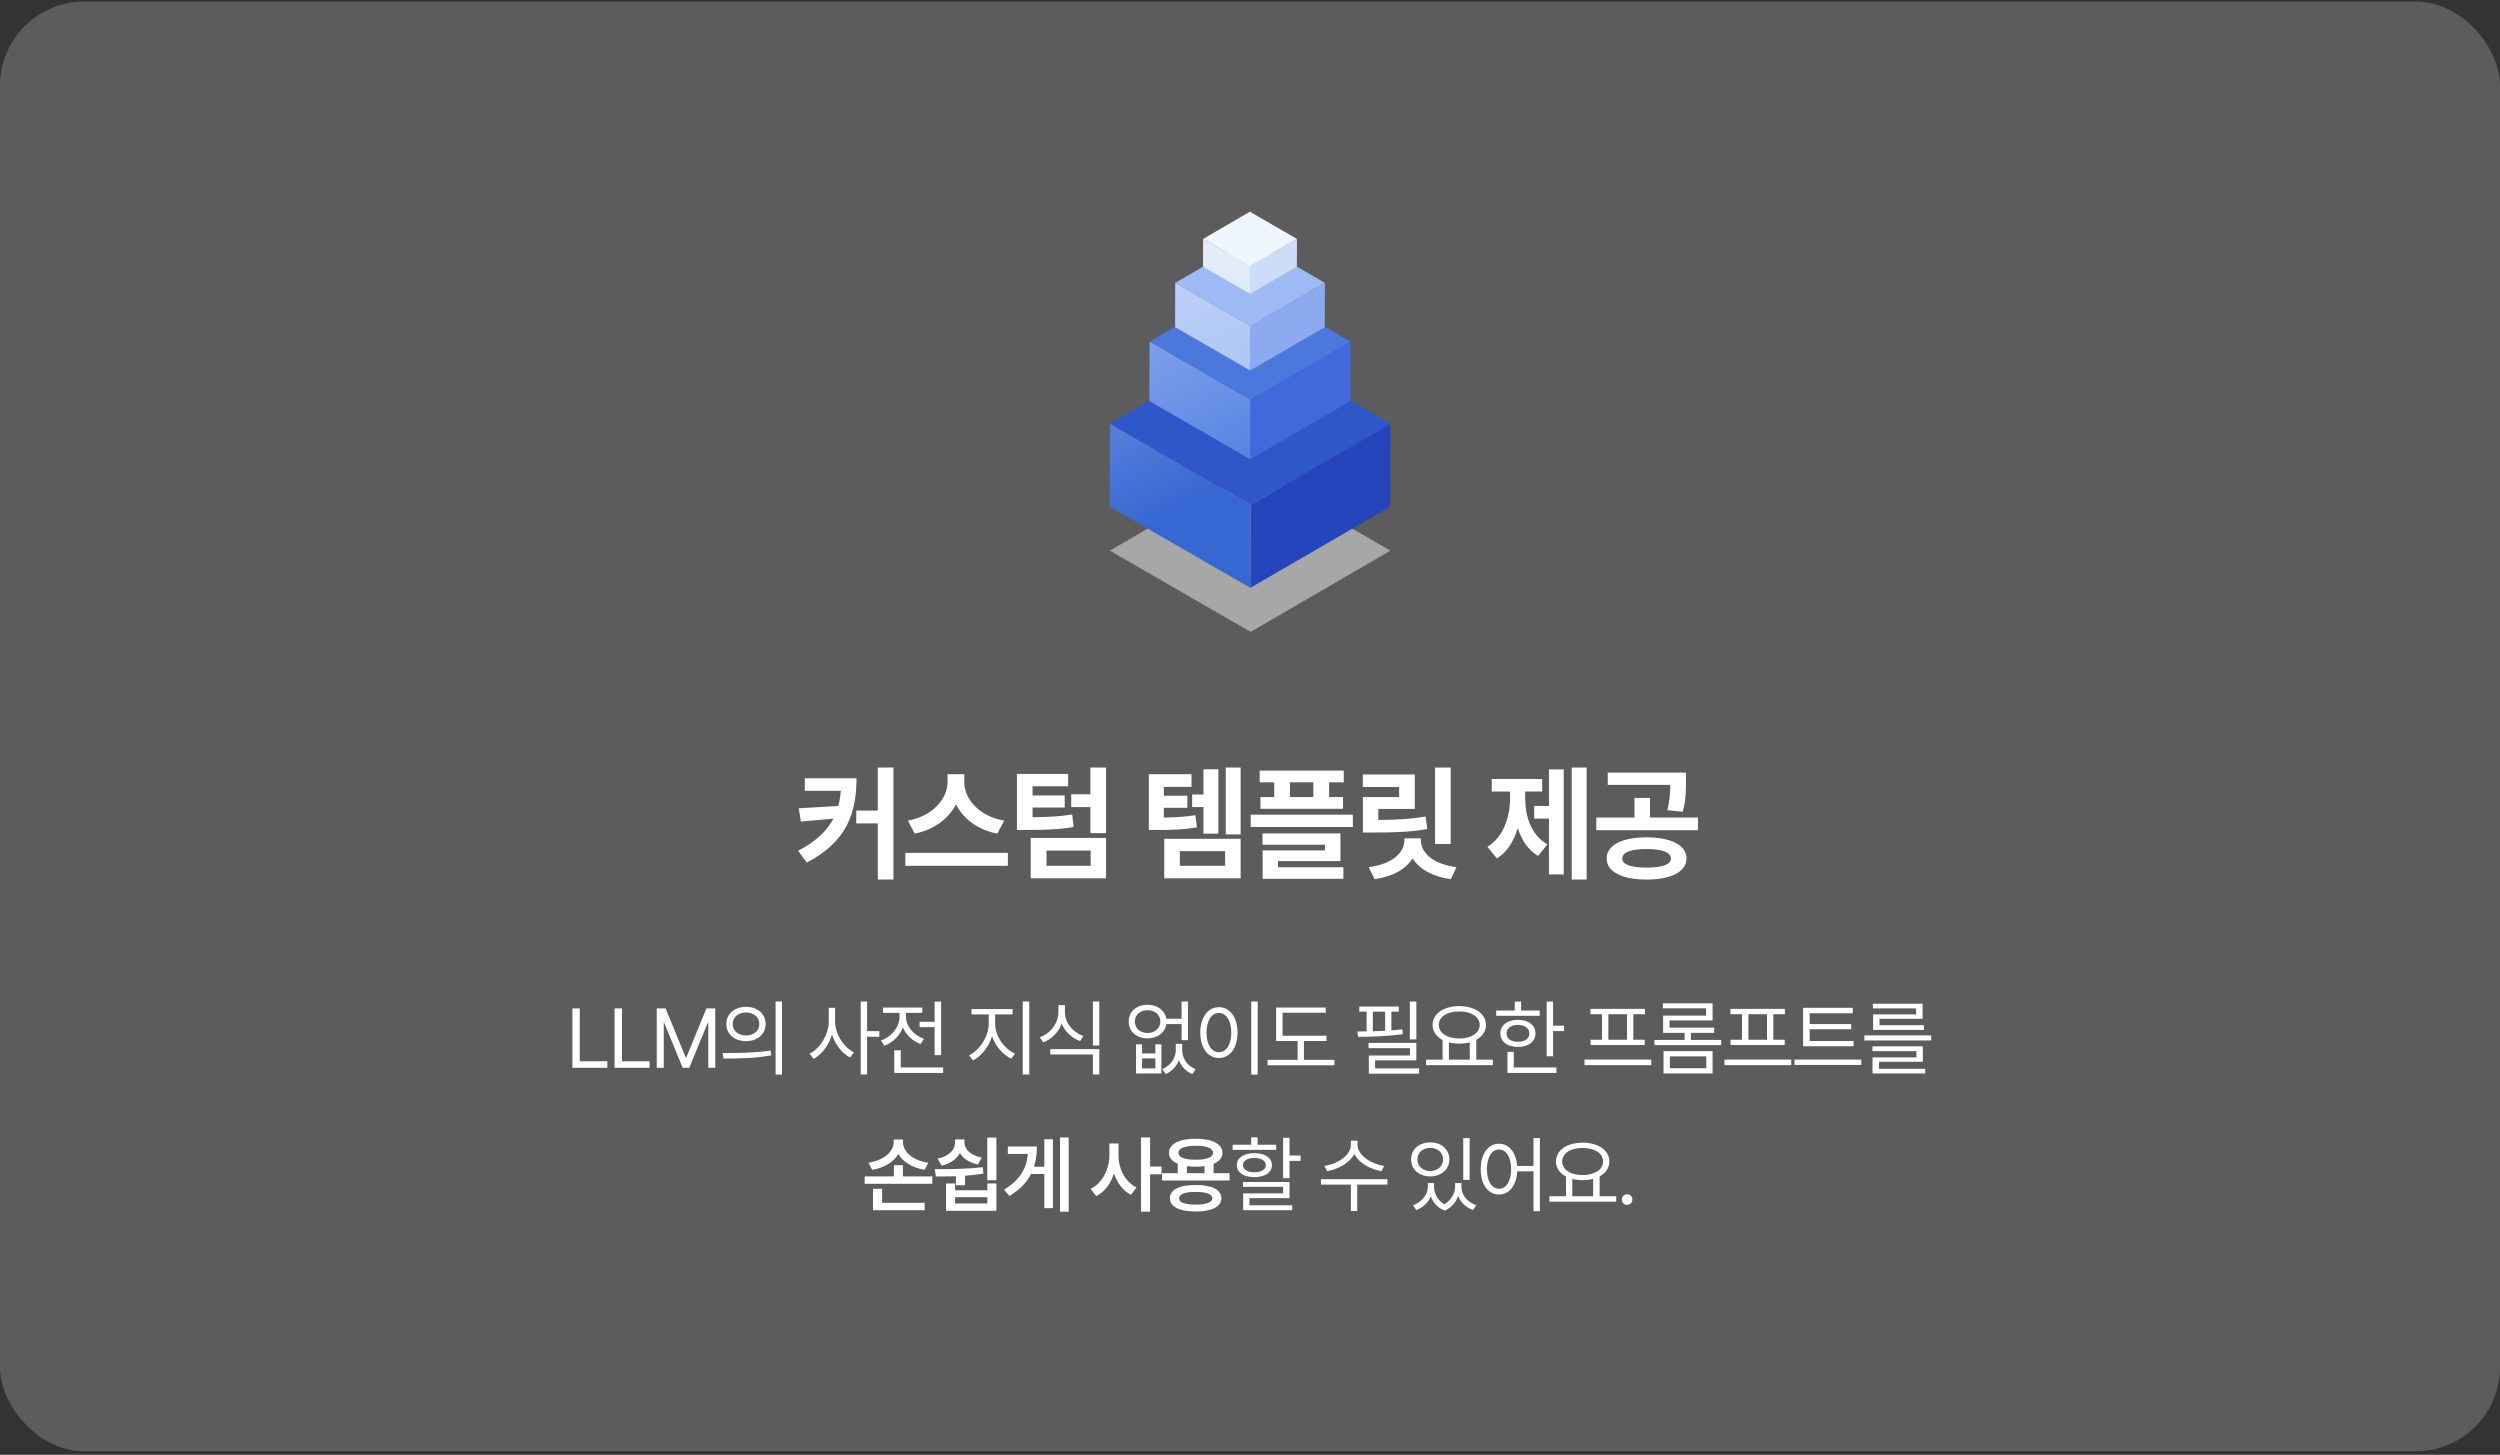 <svg width="476" height="277" viewBox="0 0 476 277" fill="none" xmlns="http://www.w3.org/2000/svg">
<rect x="0" y="0" width="476" height="277" fill="#333333" stroke="none"/>
<rect y="0.312" width="476" height="276" rx="16" fill="white" fill-opacity="0.2"/>
<g clip-path="url(#clip0_1667_27016)">
<g style="mix-blend-mode:multiply" opacity="0.57">
<path d="M264.725 104.843L238.115 120.313L211.315 104.843L237.935 89.373L264.725 104.843Z" fill="#E0E0E0"/>
</g>
<path d="M264.725 80.682L264.685 96.472L238.065 111.932L238.115 96.142L264.725 80.682Z" fill="#2445BC"/>
<path d="M238.115 96.142L238.065 111.932L211.275 96.472L211.315 80.682L238.115 96.142Z" fill="#3767D3"/>
<path d="M264.725 80.682L238.115 96.142L211.315 80.682L237.935 65.212L264.725 80.682Z" fill="#2F57C9"/>
<path d="M257.155 65.043L257.125 76.353L238.045 87.442L238.075 76.123L257.155 65.043Z" fill="#4069DB"/>
<path d="M238.075 76.123L238.045 87.442L218.845 76.362L218.875 65.043L238.075 76.123Z" fill="#5481E2"/>
<path d="M257.155 65.042L238.075 76.122L218.875 65.042L237.955 53.952L257.155 65.042Z" fill="#4A78DD"/>
<path d="M252.265 53.852L252.235 62.282L238.035 70.532L238.055 62.102L252.265 53.852Z" fill="#8DAAF1"/>
<path d="M238.055 62.102L238.035 70.532L223.745 62.282L223.765 53.852L238.055 62.102Z" fill="#A2BDF4"/>
<path d="M252.265 53.852L238.055 62.102L223.765 53.852L237.965 45.602L252.265 53.852Z" fill="#9DBAF4"/>
<path d="M246.945 45.492L246.925 50.772L238.025 55.942L238.035 50.662L246.945 45.492Z" fill="#CDDDF7"/>
<path d="M238.035 50.662L238.025 55.942L229.055 50.772L229.075 45.492L238.035 50.662Z" fill="#DAE6F7"/>
<path d="M246.945 45.492L238.035 50.663L229.075 45.492L237.975 40.312L246.945 45.492Z" fill="#F0F6FF"/>
<path d="M238.115 96.142L238.065 111.932L211.275 96.472L211.315 80.682L238.115 96.142Z" fill="url(#paint0_linear_1667_27016)"/>
<path d="M238.075 76.123L238.045 87.442L218.845 76.362L218.875 65.043L238.075 76.123Z" fill="url(#paint1_linear_1667_27016)"/>
<path d="M238.055 62.102L238.035 70.532L223.745 62.282L223.765 53.852L238.055 62.102Z" fill="url(#paint2_linear_1667_27016)"/>
<path d="M238.035 50.662L238.025 55.942L229.055 50.772L229.075 45.492L238.035 50.662Z" fill="url(#paint3_linear_1667_27016)"/>
</g>
<path d="M163.078 148.18C163.066 154.742 161.297 160.238 153.609 164.234L151.969 161.984C155.344 160.215 157.453 158.234 158.684 155.867L152.484 156.43L152.086 153.898L159.609 153.453C159.855 152.551 160.008 151.59 160.09 150.57H153.234V148.18H163.078ZM163.031 156.781V154.344H167.133V146.141H170.109V167.469H167.133V156.781H163.031ZM183.602 148.953C183.59 152.082 186.367 155.422 191.195 156.242L189.883 158.727C186.156 157.988 183.402 155.891 182.02 153.16C180.613 155.867 177.848 157.977 174.156 158.727L172.867 156.242C177.613 155.398 180.391 152.047 180.414 148.953V147.406H183.602V148.953ZM172.375 164.844V162.383H191.898V164.844H172.375ZM210.594 146.141V158.633H207.617V153.664H203.961V151.227H207.617V146.141H210.594ZM193.625 158.023V147.359H203.375V149.703H196.602V151.461H202.719V153.758H196.602V155.586C199.73 155.562 201.781 155.469 204.148 155.07L204.406 157.461C201.676 157.93 199.262 158.023 195.289 158.023H193.625ZM196.25 167.234V159.547H210.594V167.234H196.25ZM199.25 164.844H207.664V161.938H199.25V164.844ZM226.867 147.406V149.82H221.594V151.508H226.07V153.805H221.594V155.668C223.914 155.633 225.613 155.527 227.594 155.211L227.898 157.531C225.449 157.953 223.41 158.035 220.188 158.023H218.734V147.406H226.867ZM221.664 167.234V159.711H236.219V167.234H221.664ZM224.641 164.844H233.266V162.055H224.641V164.844ZM226.984 153.664V151.273H229.141V146.469H231.977V158.727H229.141V153.664H226.984ZM233.383 158.867V146.141H236.219V158.867H233.383ZM255.852 146.727V148.953H253.062V151.766H255.711V153.992H239.984V151.766H242.609V148.953H239.844V146.727H255.852ZM238.133 157.461V155.117H257.586V157.461H238.133ZM240.383 160.836V158.68H255.219V163.953H243.336V165.125H255.781V167.328H240.406V161.914H252.266V160.836H240.383ZM245.609 151.766H250.062V148.953H245.609V151.766ZM276.211 146.141V160.695H273.234V146.141H276.211ZM259.477 149.844V147.453H269.367V154.016H262.43V156.125C266.25 156.09 268.664 155.938 271.43 155.469L271.758 157.836C268.652 158.41 265.887 158.504 261.375 158.516H259.5V151.766H266.391V149.844H259.477ZM260.602 165.102C265.148 164.539 267.398 162.301 267.398 159.992V159.617H270.539V159.992C270.516 162.277 272.742 164.539 277.312 165.102L276.234 167.398C272.73 166.895 270.234 165.465 268.957 163.449C267.668 165.465 265.184 166.918 261.727 167.398L260.602 165.102ZM302.094 146.141V167.469H299.258V146.141H302.094ZM283.203 161.234C286.344 159.301 287.516 155.48 287.516 151.859V150.711H284.023V148.32H293.633V150.711H290.398V151.859C290.387 155.398 291.5 158.984 294.617 160.766L292.859 162.969C290.949 161.844 289.707 159.945 288.98 157.648C288.254 160.133 286.965 162.242 285.008 163.438L283.203 161.234ZM292.109 155.867V153.453H294.922V146.492H297.734V166.484H294.922V155.867H292.109ZM313.5 159.43C318.164 159.43 321.094 160.906 321.117 163.461C321.094 165.98 318.164 167.48 313.5 167.469C308.871 167.48 305.895 165.98 305.906 163.461C305.895 160.906 308.871 159.43 313.5 159.43ZM303.938 158.07V155.656H311.203V151.93H314.156V155.656H323.297V158.07H303.938ZM306.117 149.445V147.102H321V148.836C321.012 150.535 321.012 152.363 320.391 154.555L317.461 154.273C317.941 152.34 318 150.898 318.023 149.445H306.117ZM308.883 163.461C308.871 164.609 310.559 165.195 313.5 165.195C316.441 165.195 318.141 164.609 318.141 163.461C318.141 162.277 316.441 161.645 313.5 161.656C310.559 161.645 308.871 162.277 308.883 163.461Z" fill="white"/>
<path d="M108.984 203.312V192H110.391V202.062H115.641V203.312H108.984ZM117.016 203.312V192H118.422V202.062H123.672V203.312H117.016ZM125.047 192H126.734L130.547 201.312H130.688L134.5 192H136.188V203.312H134.859V194.766H134.75L131.234 203.312H129.984L126.469 194.766H126.375V203.312H125.047V192ZM142.047 191.703C144.227 191.711 145.773 193.039 145.781 194.969C145.773 196.906 144.227 198.227 142.047 198.234C139.852 198.227 138.289 196.906 138.297 194.969C138.289 193.039 139.852 191.711 142.047 191.703ZM137.578 200.5C140.141 200.508 143.68 200.484 146.75 200.031L146.844 200.938C143.664 201.531 140.25 201.547 137.75 201.547L137.578 200.5ZM139.5 194.969C139.492 196.266 140.562 197.156 142.047 197.156C143.516 197.156 144.586 196.266 144.578 194.969C144.586 193.68 143.516 192.781 142.047 192.781C140.562 192.781 139.492 193.68 139.5 194.969ZM147.672 204.609V190.688H148.891V204.609H147.672ZM159 194.422C159 196.867 160.617 199.391 162.594 200.359L161.844 201.344C160.312 200.547 159.031 198.898 158.414 196.969C157.797 199.016 156.484 200.773 154.922 201.609L154.141 200.625C156.172 199.625 157.781 196.961 157.797 194.422V191.891H159V194.422ZM163.875 204.578V190.688H165.094V196.328H167.422V197.391H165.094V204.578H163.875ZM179.188 190.703V200.891H177.953V195.562H175.094V194.547H177.953V190.703H179.188ZM167.734 198.109C169.781 197.391 171.266 195.555 171.266 193.562V192.844H168.125V191.828H175.609V192.844H172.5V193.562C172.5 195.359 173.891 197.102 175.922 197.797L175.281 198.781C173.719 198.211 172.508 197.047 171.906 195.609C171.305 197.219 170.023 198.492 168.375 199.109L167.734 198.109ZM170.266 204.281V199.969H171.5V203.25H179.578V204.281H170.266ZM189.484 194.953C189.492 197.312 191.203 199.711 193.25 200.594L192.562 201.562C190.938 200.828 189.539 199.227 188.891 197.305C188.242 199.344 186.836 201.109 185.25 201.906L184.516 200.938C186.508 199.984 188.242 197.359 188.25 194.953V193.141H184.969V192.125H192.797V193.141H189.484V194.953ZM194.734 204.578V190.688H195.969V204.578H194.734ZM202.766 192.703C202.75 194.727 204.219 196.531 206.281 197.25L205.656 198.219C204.047 197.625 202.773 196.43 202.148 194.891C201.539 196.539 200.258 197.836 198.625 198.469L197.984 197.5C200.062 196.727 201.516 194.805 201.516 192.703V191.375H202.766V192.703ZM199.969 200.766V199.75H209.312V204.578H208.094V200.766H199.969ZM208.094 199.062V190.688H209.312V199.062H208.094ZM217.453 198.844V200.578H219.984V198.844H221.125V204.391H216.297V198.844H217.453ZM214.906 194.5C214.898 192.602 216.398 191.312 218.516 191.312C220.383 191.312 221.797 192.367 222.062 193.969H224.969V190.688H226.203V198.047H224.969V194.984H222.07C221.828 196.625 220.398 197.703 218.516 197.703C216.398 197.703 214.898 196.406 214.906 194.5ZM216.078 194.5C216.078 195.773 217.086 196.68 218.516 196.688C219.914 196.68 220.922 195.773 220.922 194.5C220.922 193.234 219.914 192.344 218.516 192.344C217.086 192.344 216.078 193.234 216.078 194.5ZM217.453 203.422H219.984V201.516H217.453V203.422ZM221.312 203.562C222.984 202.867 223.867 201.344 223.875 199.938V198.75H225.094V199.938C225.078 201.398 225.961 202.938 227.656 203.562L227.016 204.5C225.734 203.992 224.898 203.008 224.469 201.859C224.031 202.992 223.18 203.977 221.953 204.5L221.312 203.562ZM239.469 190.688V204.609H238.234V190.688H239.469ZM228.531 196.609C228.539 193.656 230.008 191.773 232.078 191.766C234.141 191.773 235.633 193.656 235.625 196.609C235.633 199.57 234.141 201.445 232.078 201.438C230.008 201.445 228.539 199.57 228.531 196.609ZM229.719 196.609C229.719 198.867 230.688 200.352 232.078 200.344C233.477 200.352 234.438 198.867 234.438 196.609C234.438 194.352 233.477 192.867 232.078 192.859C230.688 192.867 229.719 194.352 229.719 196.609ZM252.562 197.203V198.203H248.266V201.797H254.062V202.828H241.344V201.797H247.062V198.203H242.969V191.828H252.422V192.828H244.203V197.203H252.562ZM269.672 190.688V197.906H268.438V190.688H269.672ZM258.422 196.391C258.977 196.391 259.578 196.383 260.203 196.375V192.625H258.812V191.641H266.328V192.625H264.922V196.188C265.641 196.133 266.344 196.062 267.016 195.984L267.078 196.891C264.297 197.305 261.031 197.414 258.578 197.406L258.422 196.391ZM260.578 199.562V198.578H269.672V201.891H261.828V203.422H270.203V204.422H260.625V200.969H268.453V199.562H260.578ZM261.391 196.352C262.156 196.328 262.945 196.305 263.734 196.258V192.625H261.391V196.352ZM284.234 201.766V202.797H271.516V201.766H274.672V198.023C273.484 197.406 272.766 196.406 272.766 195.141C272.766 192.992 274.875 191.578 277.844 191.562C280.812 191.578 282.922 192.992 282.922 195.141C282.922 196.383 282.227 197.367 281.078 197.984V201.766H284.234ZM273.953 195.141C273.945 196.695 275.562 197.734 277.844 197.734C280.102 197.734 281.734 196.695 281.734 195.141C281.734 193.586 280.102 192.562 277.844 192.578C275.562 192.562 273.945 193.586 273.953 195.141ZM275.875 201.766H279.844V198.461C279.242 198.617 278.57 198.703 277.844 198.703C277.133 198.703 276.469 198.625 275.875 198.469V201.766ZM295.703 190.703V195.281H297.797V196.312H295.703V201.109H294.484V190.703H295.703ZM284.875 193.406V192.406H288.406V190.703H289.625V192.406H293.156V193.406H284.875ZM285.672 196.766C285.664 195.188 287.008 194.172 289.016 194.172C291 194.172 292.344 195.188 292.359 196.766C292.344 198.328 291 199.336 289.016 199.328C287.008 199.336 285.664 198.328 285.672 196.766ZM286.844 196.766C286.836 197.742 287.703 198.375 289.016 198.359C290.312 198.375 291.188 197.742 291.203 196.766C291.188 195.773 290.312 195.133 289.016 195.141C287.703 195.133 286.836 195.773 286.844 196.766ZM287.016 204.281V200.281H288.219V203.25H296.344V204.281H287.016ZM314.406 201.75V202.797H301.688V201.75H314.406ZM302.812 193.109V192.094H313.188V193.109H310.984V197.969H313.156V198.969H302.844V197.969H305.016V193.109H302.812ZM306.234 197.969H309.781V193.109H306.234V197.969ZM327.719 198V198.984H315V198H320.75V196.656H316.656V193.375H324.844V191.984H316.609V191.031H326.078V194.281H317.875V195.672H326.375V196.656H321.953V198H327.719ZM316.734 204.391V200.141H326.078V204.391H316.734ZM317.938 203.391H324.875V201.141H317.938V203.391ZM341.062 201.75V202.797H328.344V201.75H341.062ZM329.469 193.109V192.094H339.844V193.109H337.641V197.969H339.812V198.969H329.5V197.969H331.672V193.109H329.469ZM332.891 197.969H336.438V193.109H332.891V197.969ZM352.922 198.203V199.203H343.312V191.891H352.766V192.922H344.562V194.984H352.469V195.969H344.562V198.203H352.922ZM341.672 202.766V201.75H354.391V202.766H341.672ZM367.703 197.141V198.109H354.984V197.141H367.703ZM356.516 200.141V199.219H366.109V202.172H357.766V203.5H366.562V204.391H356.531V201.328H364.891V200.141H356.516ZM356.594 192V191.109H366.062V193.984H357.859V195.203H366.312V196.094H356.641V193.141H364.828V192H356.594ZM176.055 229.016V230.422H166.227V226.344H167.961V229.016H176.055ZM164.633 225.391V223.984H170.195V221.859H171.914V223.984H177.508V225.391H164.633ZM165.367 221.375C168.266 220.945 170.164 219.25 170.164 217.469V216.969H171.93V217.469C171.93 219.312 173.789 220.977 176.742 221.375L176.055 222.734C173.75 222.352 171.93 221.266 171.039 219.719C170.148 221.258 168.344 222.367 166.055 222.734L165.367 221.375ZM181.852 225.328V226.625H187.992V225.328H189.711V230.531H180.133V225.328H181.852ZM177.977 222.609C180.625 222.609 184.094 222.609 187.133 222.219L187.242 223.453C186.094 223.648 184.906 223.773 183.742 223.859V225.672H182.008V223.953C180.641 224 179.344 224 178.195 224L177.977 222.609ZM178.523 220.609C180.695 220.148 181.852 218.914 181.852 217.547V216.938H183.633V217.547C183.641 218.836 184.805 219.984 186.945 220.406L186.195 221.719C184.562 221.375 183.391 220.594 182.766 219.523C182.156 220.68 180.969 221.562 179.289 221.938L178.523 220.609ZM181.852 229.141H187.992V227.953H181.852V229.141ZM187.977 224.719V216.594H189.711V224.719H187.977ZM203.477 216.578V230.703H201.82V216.578H203.477ZM191.18 226.484C194.102 224.758 195.445 222.547 195.711 219.703H191.898V218.297H197.43C197.43 219.664 197.258 220.945 196.875 222.141H198.836V216.922H200.477V230.031H198.836V223.531H196.305C195.484 225.148 194.156 226.562 192.164 227.719L191.18 226.484ZM212.961 219.969C212.945 222.492 214.211 225.039 216.398 226.094L215.336 227.484C213.805 226.711 212.703 225.219 212.102 223.422C211.484 225.344 210.328 226.938 208.711 227.75L207.648 226.359C209.922 225.281 211.219 222.578 211.227 219.969V217.719H212.961V219.969ZM217.242 230.703V216.578H218.977V222.109H221.148V223.594H218.977V230.703H217.242ZM234.117 223.375V224.766H221.242V223.375H224.242V221.586C223.172 221.133 222.57 220.422 222.57 219.5C222.57 217.805 224.547 216.812 227.664 216.812C230.773 216.812 232.75 217.805 232.758 219.5C232.75 220.43 232.141 221.141 231.07 221.586V223.375H234.117ZM222.742 228.141C222.742 226.516 224.578 225.609 227.664 225.625C230.703 225.609 232.547 226.516 232.555 228.141C232.547 229.781 230.703 230.672 227.664 230.672C224.578 230.672 222.742 229.781 222.742 228.141ZM224.383 219.5C224.367 220.359 225.578 220.82 227.664 220.812C229.742 220.82 230.961 220.359 230.961 219.5C230.961 218.633 229.742 218.148 227.664 218.156C225.578 218.148 224.367 218.633 224.383 219.5ZM224.508 228.141C224.5 228.938 225.609 229.367 227.664 229.359C229.688 229.367 230.805 228.938 230.82 228.141C230.805 227.352 229.688 226.945 227.664 226.938C225.609 226.945 224.5 227.352 224.508 228.141ZM225.992 223.375H229.336V222.031C228.828 222.102 228.266 222.141 227.664 222.141C227.062 222.141 226.5 222.102 225.992 222.031V223.375ZM245.523 216.641V220.016H247.633V221.031H245.523V224.328H244.305V216.641H245.523ZM234.695 218.938V217.953H238.227V216.547H239.445V217.953H242.977V218.938H234.695ZM235.492 221.844C235.484 220.438 236.812 219.57 238.836 219.562C240.852 219.57 242.164 220.438 242.18 221.844C242.164 223.258 240.852 224.117 238.836 224.125C236.812 224.117 235.484 223.258 235.492 221.844ZM236.664 225.969V225.047H245.523V228.125H237.898V229.484H246.039V230.422H236.695V227.219H244.305V225.969H236.664ZM236.664 221.844C236.656 222.68 237.516 223.203 238.836 223.203C240.148 223.203 241.008 222.68 241.023 221.844C241.008 221.016 240.148 220.477 238.836 220.469C237.516 220.477 236.656 221.016 236.664 221.844ZM258.477 217.984C258.484 219.945 261.031 221.633 263.539 221.984L263.039 222.984C260.883 222.625 258.742 221.43 257.852 219.727C256.961 221.445 254.828 222.625 252.664 222.984L252.164 221.984C254.672 221.633 257.211 219.977 257.211 217.984V217.188H258.477V217.984ZM251.508 225.547V224.516H264.164V225.547H258.414V230.578H257.211V225.547H251.508ZM273.055 226.016C273.047 227.242 273.711 228.547 275.031 229.297C276.359 228.477 277.062 227.086 277.055 226.016V225.25H278.258V226.016C278.25 227.445 279.305 228.867 281.086 229.484L280.477 230.391C279.086 229.898 278.117 228.93 277.633 227.766C277.203 228.891 276.352 229.961 275.07 230.5C273.719 229.984 272.859 228.969 272.445 227.805C271.945 228.922 270.992 229.891 269.664 230.391L269.039 229.484C270.797 228.828 271.852 227.344 271.867 226.016V225.25H273.055V226.016ZM268.68 220.766C268.672 218.828 270.211 217.508 272.32 217.516C274.43 217.508 275.953 218.828 275.961 220.766C275.953 222.672 274.43 223.984 272.32 223.984C270.211 223.984 268.672 222.672 268.68 220.766ZM269.883 220.766C269.867 222.055 270.891 222.961 272.32 222.969C273.734 222.961 274.758 222.055 274.758 220.766C274.758 219.469 273.734 218.547 272.32 218.562C270.891 218.547 269.867 219.469 269.883 220.766ZM278.602 224.641V216.703H279.82V224.641H278.602ZM285.414 217.766C287.305 217.773 288.672 219.398 288.859 222H291.977V216.688H293.195V230.609H291.977V223.016H288.875C288.742 225.742 287.352 227.445 285.414 227.438C283.359 227.445 281.922 225.57 281.93 222.609C281.922 219.656 283.359 217.773 285.414 217.766ZM283.102 222.609C283.109 224.867 284.047 226.352 285.414 226.344C286.773 226.352 287.727 224.867 287.727 222.609C287.727 220.352 286.773 218.867 285.414 218.859C284.047 218.867 283.109 220.352 283.102 222.609ZM307.727 227.766V228.797H295.008V227.766H298.164V224.023C296.977 223.406 296.258 222.406 296.258 221.141C296.258 218.992 298.367 217.578 301.336 217.562C304.305 217.578 306.414 218.992 306.414 221.141C306.414 222.383 305.719 223.367 304.57 223.984V227.766H307.727ZM297.445 221.141C297.438 222.695 299.055 223.734 301.336 223.734C303.594 223.734 305.227 222.695 305.227 221.141C305.227 219.586 303.594 218.562 301.336 218.578C299.055 218.562 297.438 219.586 297.445 221.141ZM299.367 227.766H303.336V224.461C302.734 224.617 302.062 224.703 301.336 224.703C300.625 224.703 299.961 224.625 299.367 224.469V227.766ZM309.805 229.406C309.258 229.398 308.789 228.945 308.805 228.391C308.789 227.844 309.258 227.391 309.805 227.391C310.359 227.391 310.812 227.844 310.805 228.391C310.812 228.945 310.359 229.398 309.805 229.406Z" fill="white"/>
<defs>
<linearGradient id="paint0_linear_1667_27016" x1="172.145" y1="-7.418" x2="224.895" y2="96.712" gradientUnits="userSpaceOnUse">
<stop stop-color="#F0F6FF"/>
<stop offset="1" stop-color="#F0F6FF" stop-opacity="0"/>
</linearGradient>
<linearGradient id="paint1_linear_1667_27016" x1="183.235" y1="-13.027" x2="235.985" y2="91.093" gradientUnits="userSpaceOnUse">
<stop stop-color="#F0F6FF"/>
<stop offset="1" stop-color="#F0F6FF" stop-opacity="0"/>
</linearGradient>
<linearGradient id="paint2_linear_1667_27016" x1="190.835" y1="-16.887" x2="243.585" y2="87.233" gradientUnits="userSpaceOnUse">
<stop stop-color="#F0F6FF"/>
<stop offset="1" stop-color="#F0F6FF" stop-opacity="0"/>
</linearGradient>
<linearGradient id="paint3_linear_1667_27016" x1="197.575" y1="-20.298" x2="250.325" y2="83.822" gradientUnits="userSpaceOnUse">
<stop stop-color="#F0F6FF"/>
<stop offset="1" stop-color="#F0F6FF" stop-opacity="0"/>
</linearGradient>
<clipPath id="clip0_1667_27016">
<rect width="53.45" height="80" fill="white" transform="translate(211.275 40.312)"/>
</clipPath>
</defs>
</svg>
